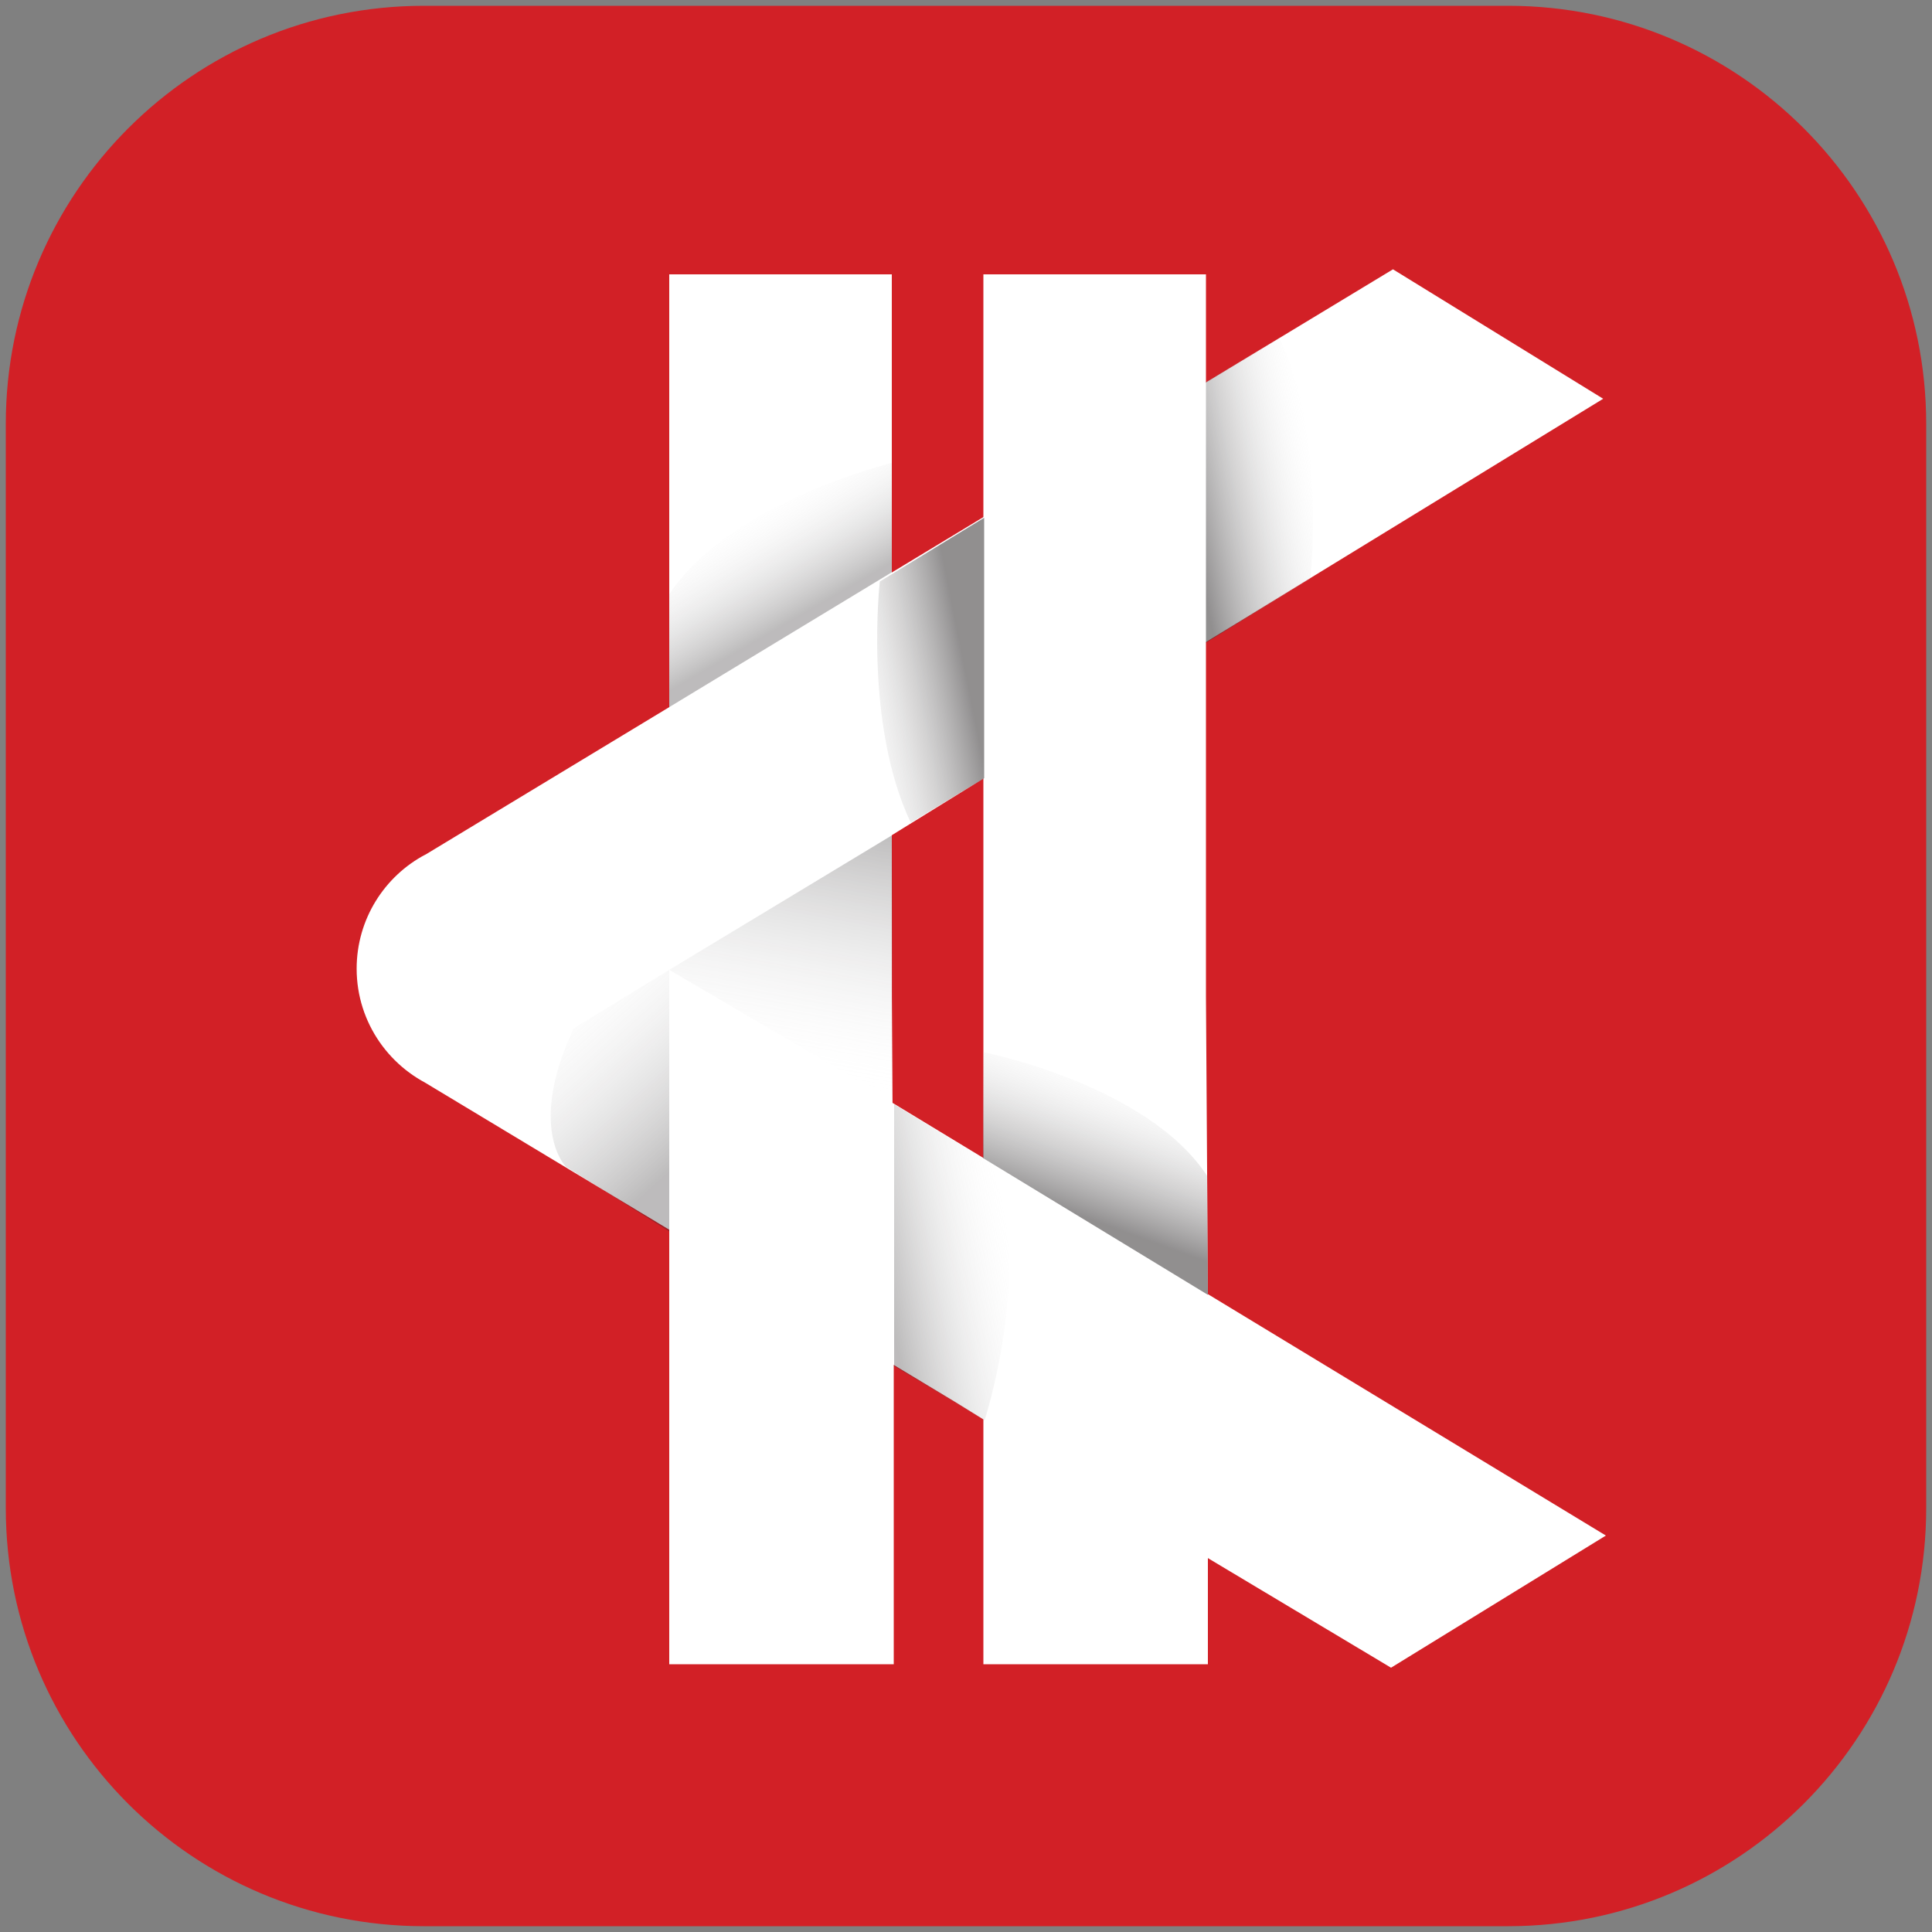 <?xml version="1.0" encoding="utf-8"?>
<!-- Generator: Adobe Illustrator 23.0.3, SVG Export Plug-In . SVG Version: 6.00 Build 0)  -->
<svg version="1.1" id="Layer_1" xmlns="http://www.w3.org/2000/svg" xmlns:xlink="http://www.w3.org/1999/xlink" x="0px" y="0px"
	 viewBox="0 0 50 50" style="enable-background:new 0 0 50 50;" xml:space="preserve">
<rect x="0" y="0" width="50" height="50" fill="#808080" stroke="none"/>
<style type="text/css">
	.st0{fill:#D22026;}
	.st1{fill:#FFFFFF;}
	.st2{opacity:0.5;fill:url(#XMLID_2_);}
	.st3{opacity:0.3;fill:url(#XMLID_3_);}
	.st4{opacity:0.3;fill:url(#XMLID_5_);}
	.st5{opacity:0.5;fill:url(#XMLID_6_);}
	.st6{opacity:0.3;fill:url(#XMLID_7_);}
	.st7{opacity:0.3;fill:url(#XMLID_8_);}
	.st8{opacity:0.5;fill:url(#XMLID_9_);}
</style>
<g>
	<path class="st0" d="M10.97,49.85h28.06c5.98,0,10.82-4.85,10.82-10.82V10.97c0-5.98-4.85-10.82-10.82-10.82H10.97
		c-5.98,0-10.82,4.85-10.82,10.82v28.06C0.15,45.01,4.99,49.85,10.97,49.85z"/>
	<g>
		<path id="XMLID_113_" class="st1" d="M23.13,33.33v9.74h-5.81V7.1h5.76v18.68L23.13,33.33z"/>
		<path id="XMLID_111_" class="st1" d="M31.26,33.33v9.74h-5.81V7.1h5.76v18.68L31.26,33.33z"/>
		<g id="XMLID_4_">
			<g id="XMLID_23_">
				<path id="XMLID_110_" class="st1" d="M10.94,22.16l0.08-0.05v0c-1.07,0.56-1.79,1.68-1.79,2.96c0,1.41,0.88,2.62,2.12,3.11
					l-0.38-0.18l13.73,8.27l6.42,3.97l4.88,2.92l5.56-3.42l-24.07-14.6l2.59-1.67l6.42-3.97l14.99-9.18l-5.44-3.35L11.75,21.67"/>
			</g>
		</g>
		<g id="XMLID_21_">
			
				<linearGradient id="XMLID_2_" gradientUnits="userSpaceOnUse" x1="-444.65" y1="842.518" x2="-445.886" y2="839.122" gradientTransform="matrix(0.518 0.856 0.856 -0.518 -456.699 828.842)">
				<stop  offset="0" style="stop-color:#FFFFFF;stop-opacity:0"/>
				<stop  offset="1" style="stop-color:#231F20"/>
			</linearGradient>
			<path id="XMLID_102_" class="st2" d="M33.91,14.98c0,0,0.42-3.67-0.8-6.24l-1.9,1.15l0,6.74L33.91,14.98z"/>
			
				<linearGradient id="XMLID_3_" gradientUnits="userSpaceOnUse" x1="-489.864" y1="805.463" x2="-491.088" y2="802.1" gradientTransform="matrix(0.518 0.856 0.856 -0.518 -409.458 868.333)">
				<stop  offset="0" style="stop-color:#FFFFFF;stop-opacity:0"/>
				<stop  offset="1" style="stop-color:#231F20"/>
			</linearGradient>
			<path id="XMLID_101_" class="st3" d="M25.48,36.76c0,0,1.34-4.12,0.12-6.68l-2.46-1.5v6.77L25.48,36.76z"/>
			
				<linearGradient id="XMLID_5_" gradientUnits="userSpaceOnUse" x1="289.487" y1="2088.83" x2="291.099" y2="2083.5" gradientTransform="matrix(-0.518 0.856 -0.856 -0.518 1952.066 859.955)">
				<stop  offset="0" style="stop-color:#FFFFFF;stop-opacity:0"/>
				<stop  offset="1" style="stop-color:#231F20"/>
			</linearGradient>
			<path id="XMLID_99_" class="st4" d="M14.64,30.19c0,0-1-1.01,0.21-3.58l2.47-1.51l0,6.77L14.64,30.19z"/>
			
				<linearGradient id="XMLID_6_" gradientUnits="userSpaceOnUse" x1="2551.59" y1="859.377" x2="2550.354" y2="855.982" gradientTransform="matrix(-0.518 -0.856 -0.856 0.518 2078.594 1756.15)">
				<stop  offset="0" style="stop-color:#FFFFFF;stop-opacity:0"/>
				<stop  offset="1" style="stop-color:#231F20"/>
			</linearGradient>
			<path id="XMLID_98_" class="st5" d="M22.77,15.05c0,0-0.42,3.67,0.8,6.24l1.9-1.15l0-6.74L22.77,15.05z"/>
			
				<linearGradient id="XMLID_7_" gradientUnits="userSpaceOnUse" x1="1844.927" y1="2115.538" x2="1843.249" y2="2112.913" gradientTransform="matrix(0.46 -0.888 -0.888 -0.46 1047.997 2625.272)">
				<stop  offset="0" style="stop-color:#FFFFFF;stop-opacity:0"/>
				<stop  offset="1" style="stop-color:#231F20"/>
			</linearGradient>
			<path id="XMLID_96_" class="st6" d="M23.08,11.98c0,0-4.2,1.02-5.76,3.4v2.92l5.76-3.49V11.98z"/>
			
				<linearGradient id="XMLID_8_" gradientUnits="userSpaceOnUse" x1="282.906" y1="-459.18" x2="284.154" y2="-465.841" gradientTransform="matrix(1 -0.011 0.011 1 -257.935 490.153)">
				<stop  offset="0" style="stop-color:#FFFFFF;stop-opacity:0"/>
				<stop  offset="1" style="stop-color:#231F20"/>
			</linearGradient>
			<polyline id="XMLID_95_" class="st7" points="23.13,28.51 17.32,25.1 23.08,21.62 			"/>
			
				<linearGradient id="XMLID_9_" gradientUnits="userSpaceOnUse" x1="2538.835" y1="637.605" x2="2536.096" y2="634.625" gradientTransform="matrix(-0.46 -0.888 0.888 -0.46 631.825 2575.739)">
				<stop  offset="0" style="stop-color:#FFFFFF;stop-opacity:0"/>
				<stop  offset="1" style="stop-color:#231F20"/>
			</linearGradient>
			<path id="XMLID_94_" class="st8" d="M25.45,27.23c0,0,4.23,0.83,5.79,3.2l0.02,3.08l-5.82-3.54L25.45,27.23z"/>
		</g>
	</g>
</g>
</svg>
